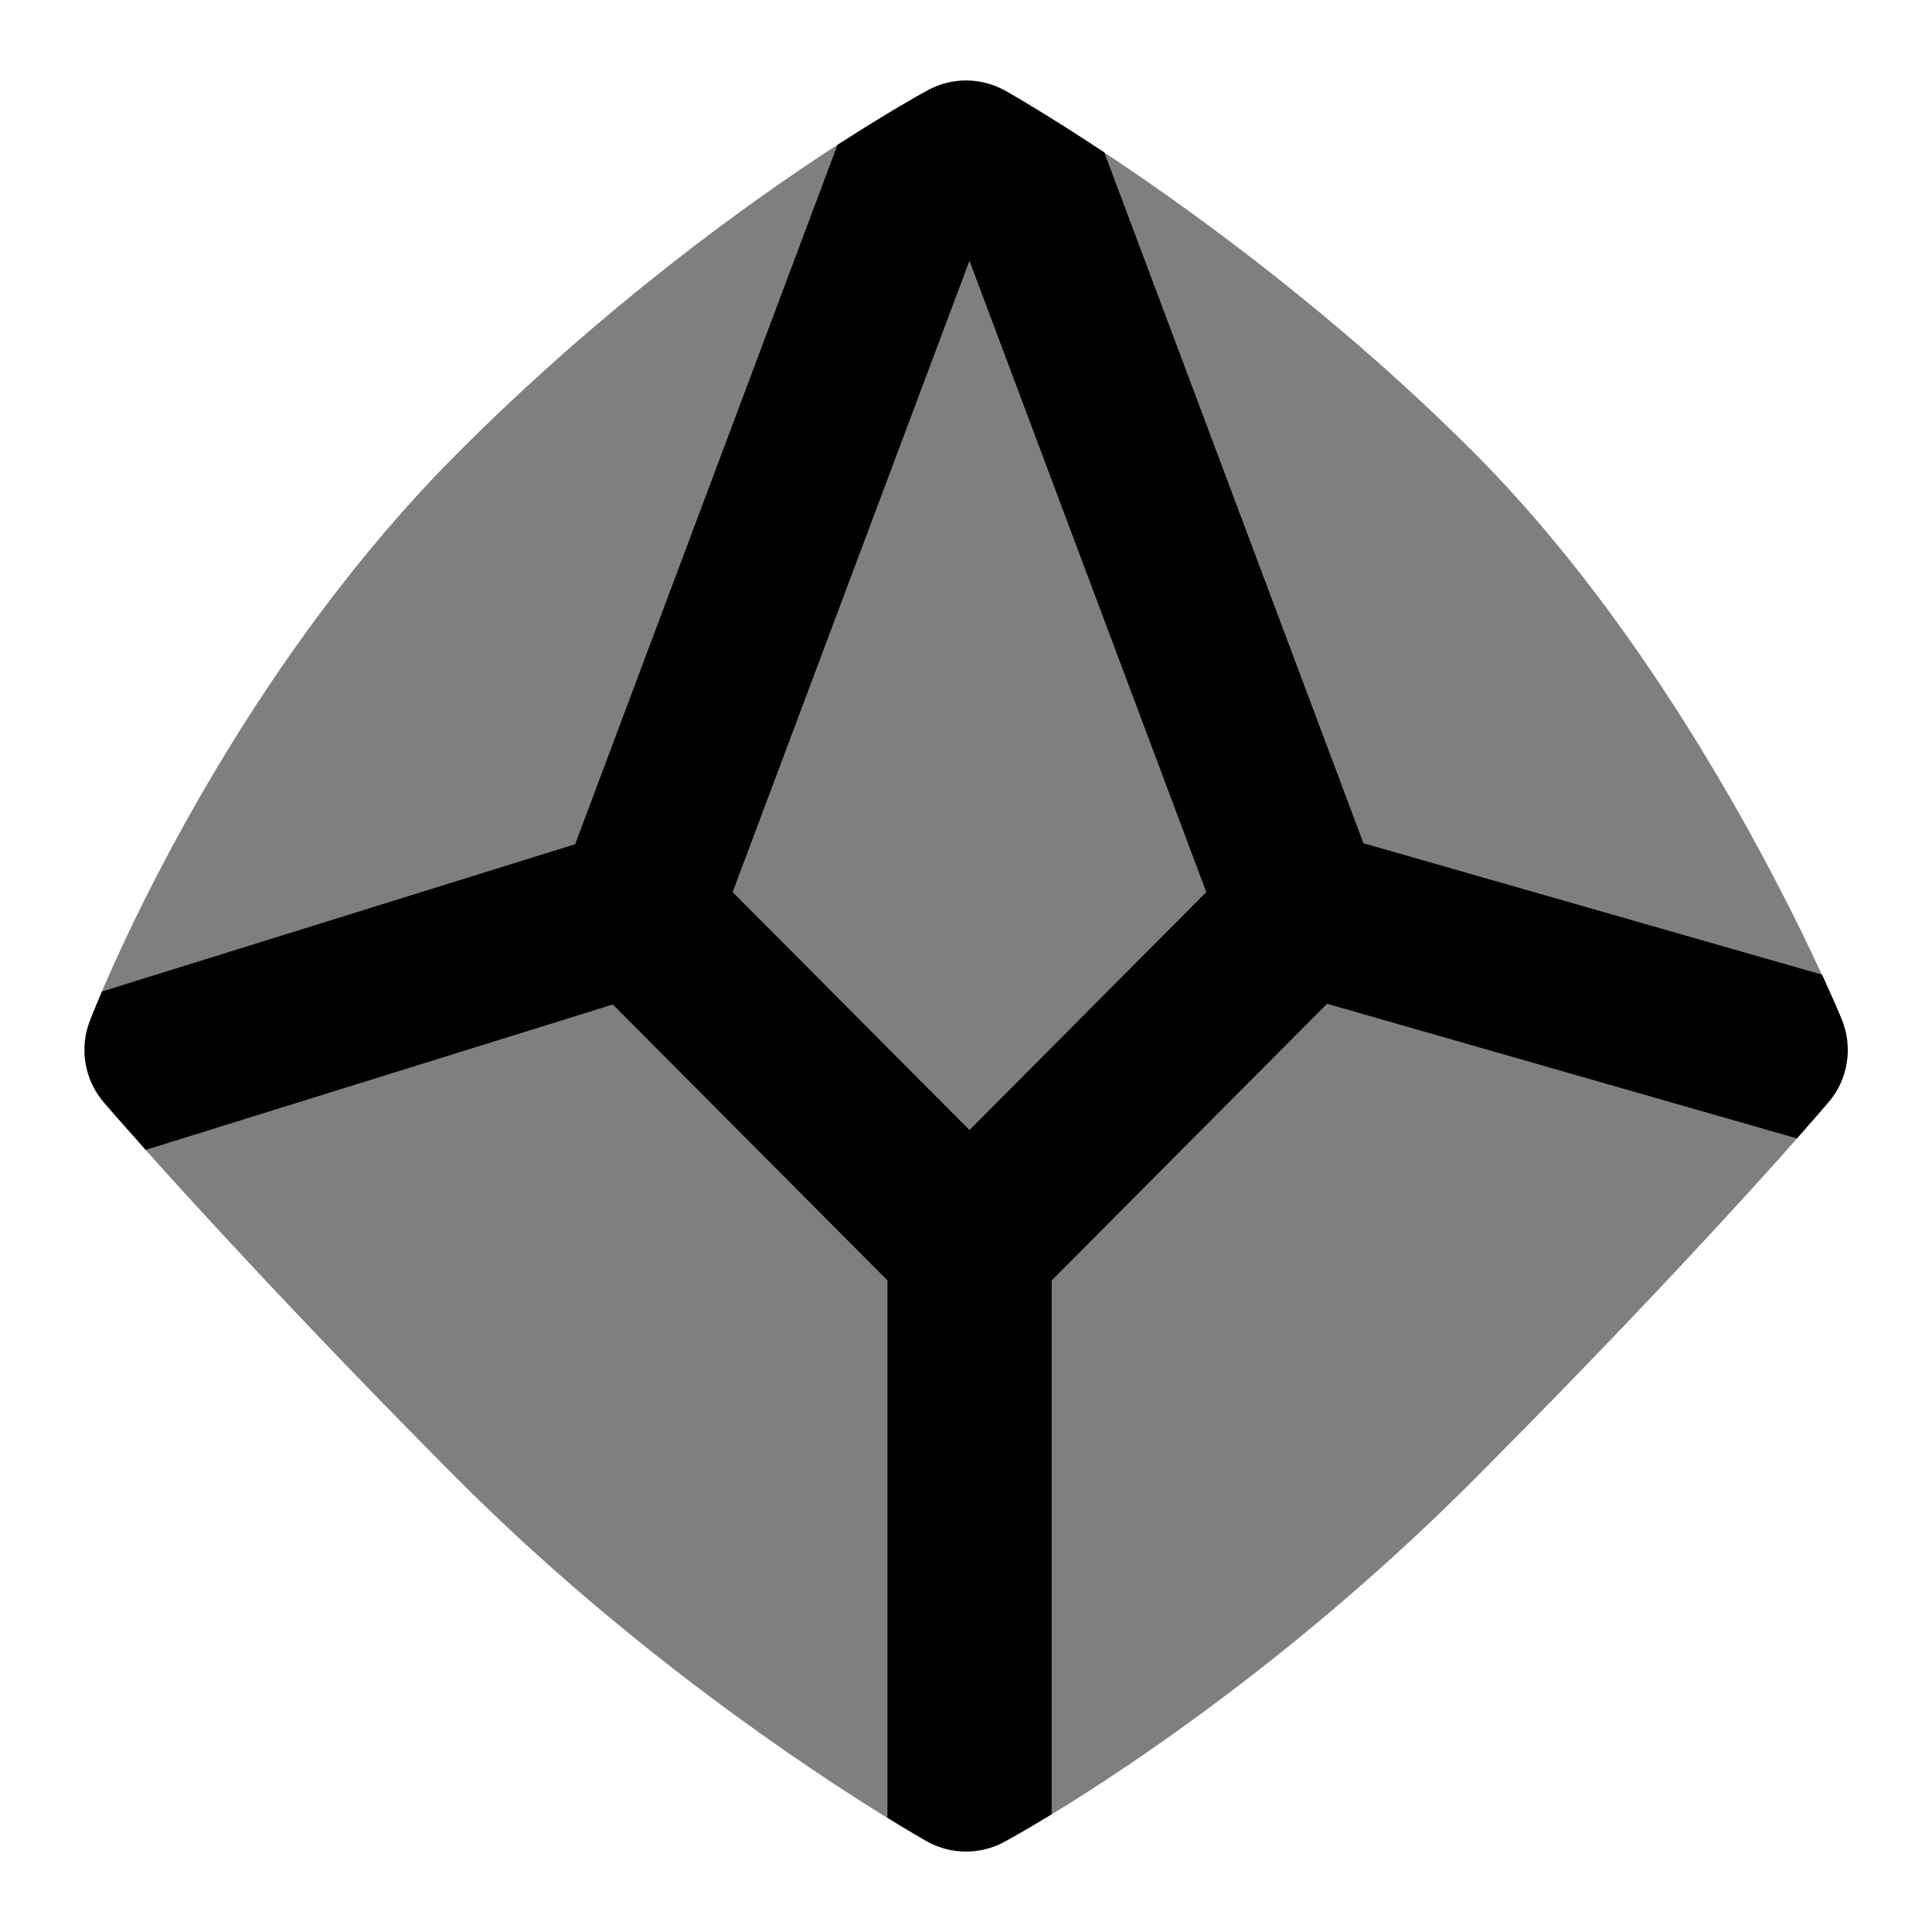 <svg id="Layer_1" viewBox="0 0 24 24" xmlns="http://www.w3.org/2000/svg" data-name="Layer 1"><path d="m22.632 12.107c-.568-1.231-2.087-4.238-4.3-6.462-1.69-1.698-3.469-2.992-4.615-3.752-.711-.472-1.725.248-1.773.221-.299-.169-.882-.743-1.541-.315-1.113.722-2.909 2.012-4.735 3.846-2.482 2.493-3.949 5.613-4.403 6.673-.09.21.949.696.938.723-.132.344-.713.888-.394 1.244.689.769 2.031 2.235 3.859 4.072 2.121 2.131 4.383 3.626 5.355 4.226.458-.423.808-.519.977-.519.163 0 .532.129 1.063.476.997-.608 3.112-2.015 5.269-4.182 2.042-2.052 3.374-3.518 3.99-4.214-.676-.513-.888-1.283-.871-1.303.242-.285.409-.556 1.181-.732z" opacity=".5"/><path d="m22.632 12.107-5.695-1.632-3.219-8.582c-.711-.472-1.178-.737-1.226-.764-.299-.169-.664-.173-.965-.009-.044.024-.464.252-1.123.679l-3.259 8.688-5.879 1.83c-.09.21-.141.34-.151.367-.132.344-.065.732.176 1.012.021.025.2.232.519.588l5.803-1.806 3.411 3.427v6.677c.284.175.458.274.486.29.152.086.322.129.491.129.163 0 .326-.04.474-.12.031-.016.242-.131.589-.343v-6.632l3.421-3.437 5.838 1.673c.245-.277.377-.432.394-.452.242-.285.304-.682.162-1.028-.015-.035-.098-.236-.245-.555zm-10.589 1.931-2.942-2.956 2.942-7.843 2.942 7.843z"/></svg>